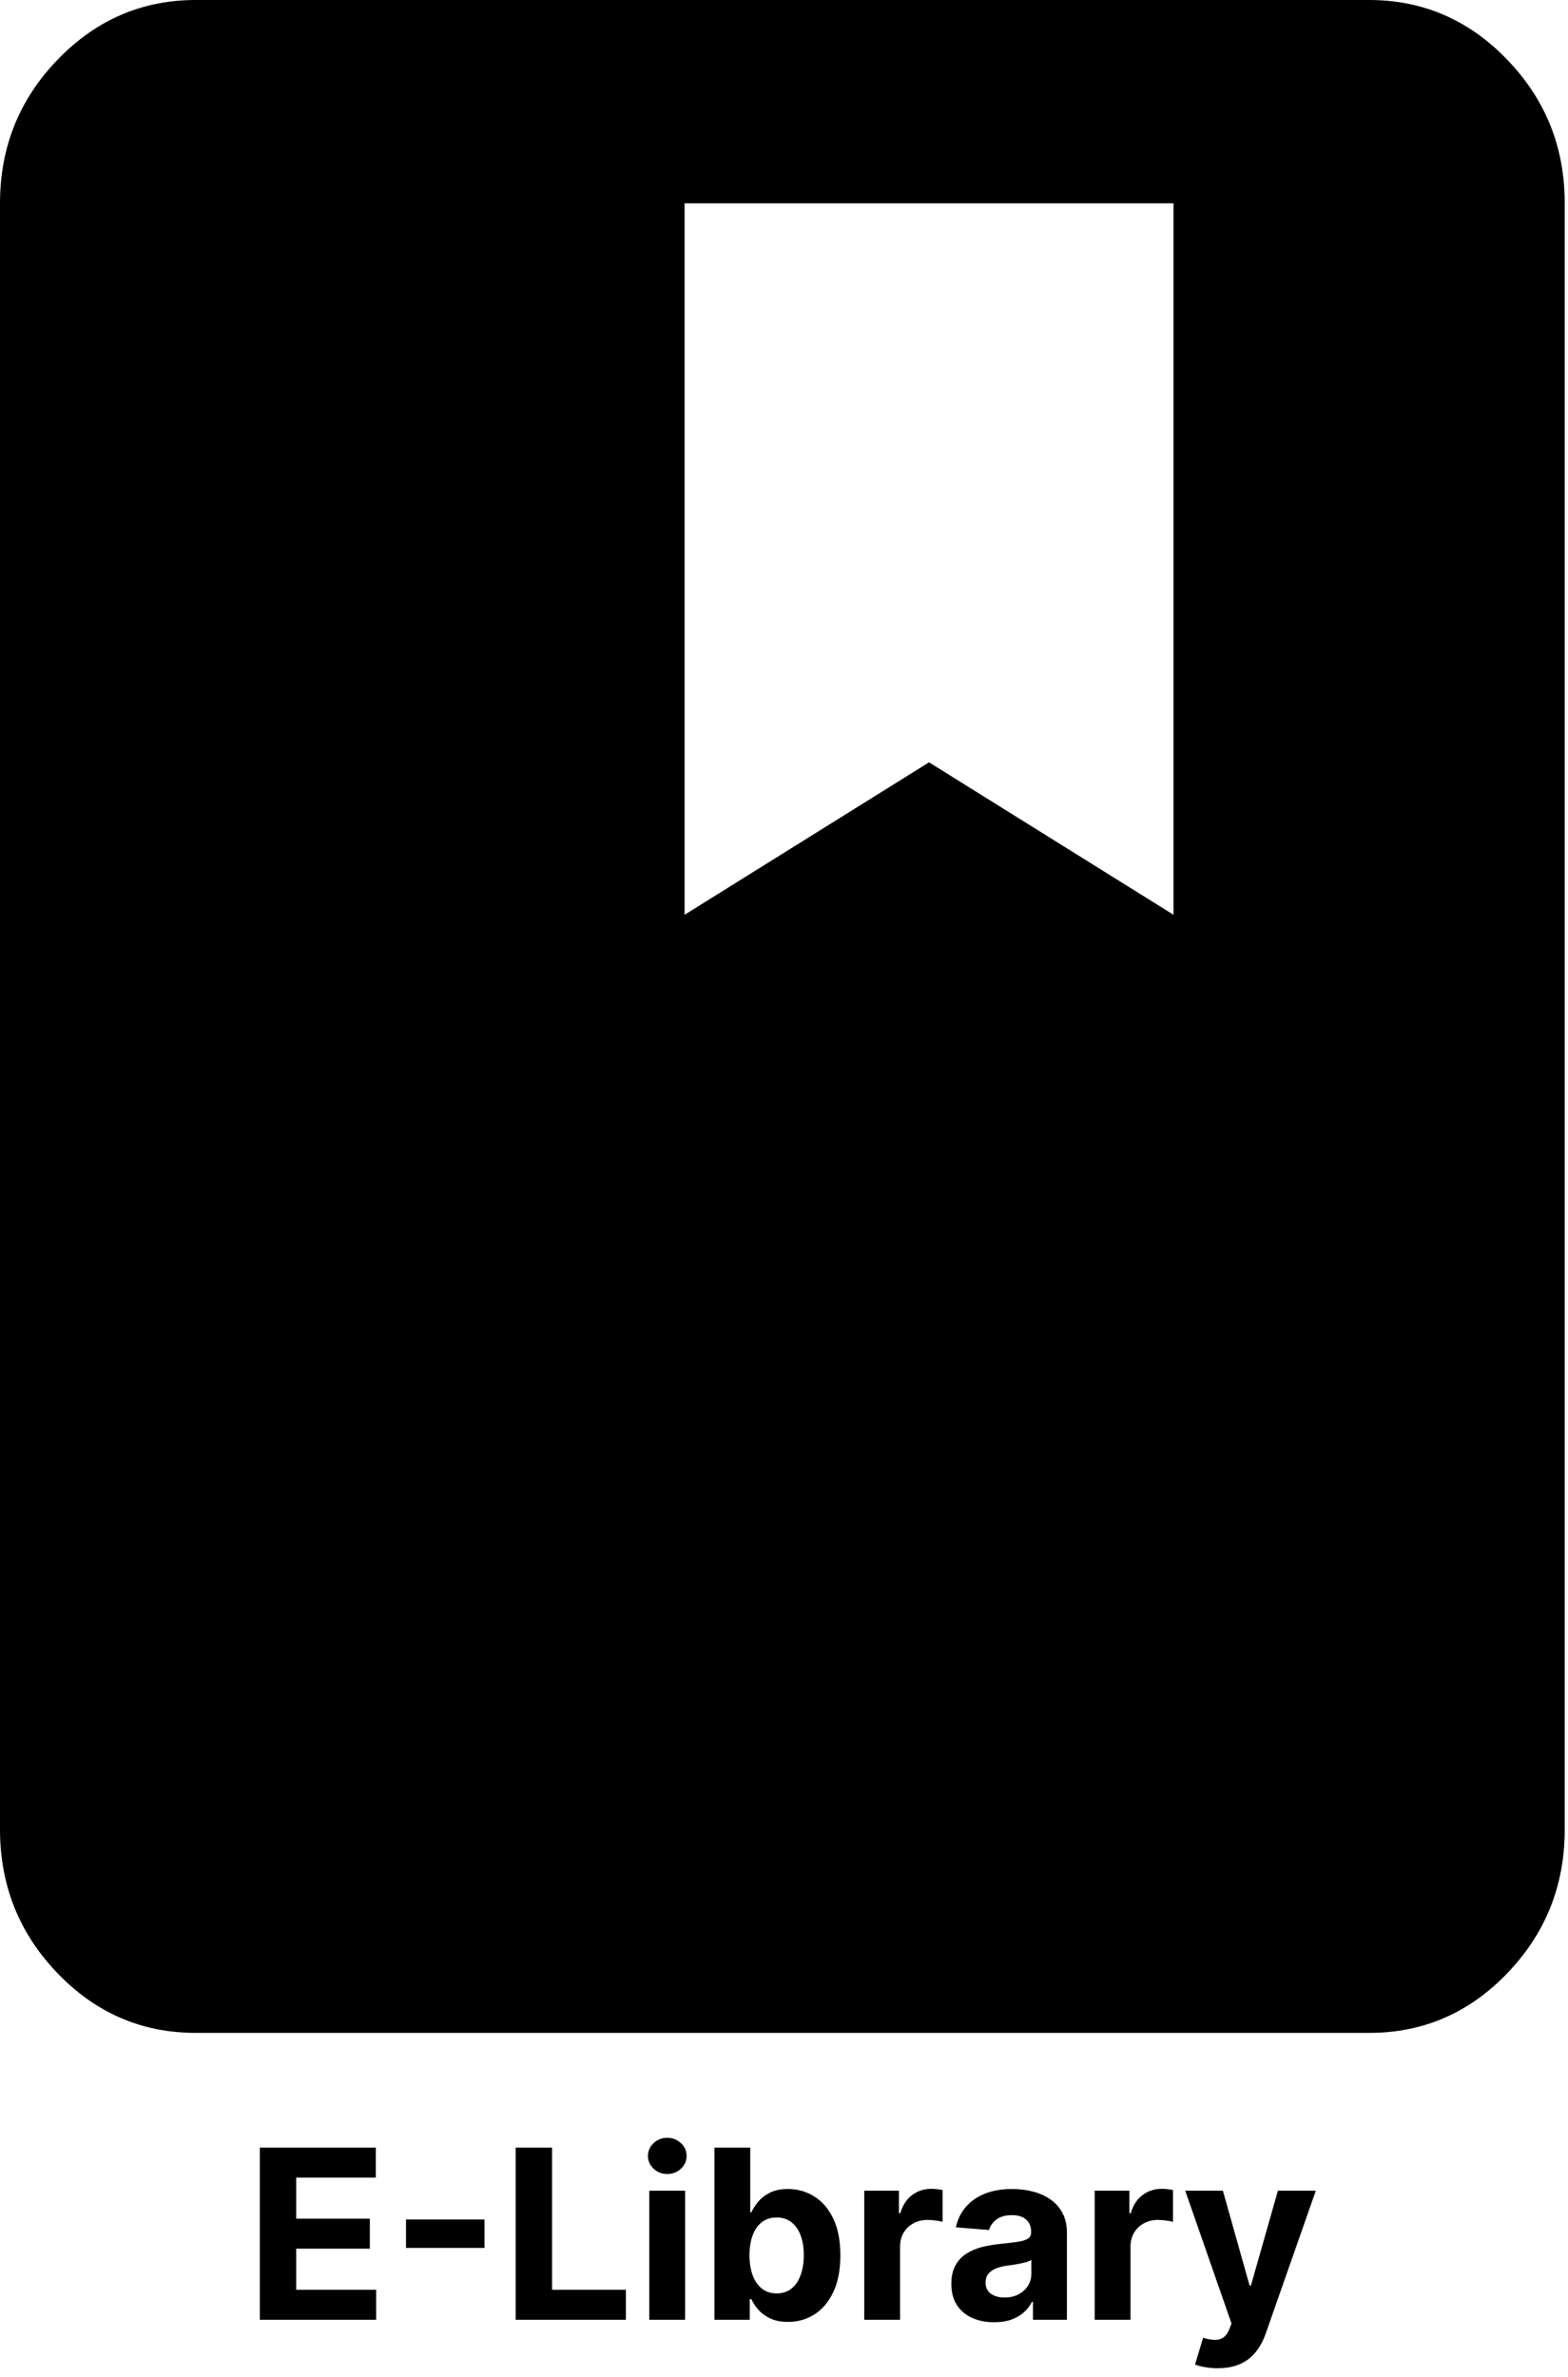 <svg width="159" height="241" viewBox="0 0 159 241" fill="none" xmlns="http://www.w3.org/2000/svg">
<path d="M126.712 231.704H126.849L129.585 222.09H133.429L128.34 236.596C128.096 237.3 127.763 237.914 127.343 238.437C126.928 238.965 126.403 239.371 125.767 239.655C125.13 239.945 124.363 240.09 123.465 240.09C123.005 240.09 122.573 240.053 122.17 239.979C121.772 239.911 121.442 239.823 121.181 239.715L121.999 237.005C122.425 237.136 122.809 237.206 123.149 237.218C123.496 237.229 123.795 237.15 124.045 236.979C124.301 236.809 124.508 236.519 124.667 236.11L124.88 235.556L120.184 222.09H124.002L126.712 231.704ZM102.632 221.92C103.359 221.92 104.055 222.005 104.72 222.176C105.39 222.346 105.984 222.61 106.501 222.968C107.024 223.326 107.435 223.786 107.736 224.349C108.037 224.905 108.188 225.573 108.188 226.352V235.181H104.745V233.365H104.643C104.432 233.774 104.151 234.136 103.799 234.448C103.447 234.755 103.024 234.997 102.529 235.173C102.035 235.343 101.464 235.428 100.816 235.428C99.981 235.428 99.236 235.283 98.583 234.993C97.93 234.698 97.413 234.263 97.032 233.689C96.657 233.11 96.47 232.388 96.47 231.524C96.47 230.797 96.603 230.187 96.87 229.692C97.137 229.198 97.501 228.8 97.961 228.499C98.421 228.198 98.944 227.971 99.529 227.817C100.12 227.664 100.739 227.556 101.387 227.493C102.148 227.414 102.762 227.34 103.228 227.271C103.693 227.198 104.032 227.09 104.242 226.948C104.452 226.806 104.558 226.596 104.558 226.317V226.267C104.558 225.727 104.387 225.309 104.046 225.014C103.711 224.718 103.234 224.57 102.614 224.57C101.961 224.57 101.441 224.715 101.055 225.005C100.668 225.289 100.413 225.647 100.288 226.079L96.93 225.806C97.1 225.01 97.436 224.323 97.936 223.743C98.436 223.158 99.081 222.709 99.87 222.396C100.666 222.078 101.586 221.92 102.632 221.92ZM76.079 224.289H76.189C76.349 223.937 76.579 223.578 76.88 223.215C77.187 222.846 77.585 222.539 78.073 222.295C78.568 222.045 79.181 221.92 79.914 221.92C80.868 221.92 81.749 222.17 82.556 222.67C83.362 223.164 84.008 223.911 84.491 224.911C84.974 225.905 85.215 227.153 85.215 228.652C85.215 230.113 84.979 231.346 84.508 232.352C84.042 233.352 83.405 234.11 82.599 234.627C81.797 235.138 80.9 235.395 79.905 235.395C79.201 235.394 78.602 235.278 78.107 235.045C77.619 234.812 77.218 234.519 76.905 234.167C76.593 233.809 76.354 233.448 76.189 233.084H76.027V235.181H72.448V217.727H76.079V224.289ZM38.108 220.77H30.037V224.928H37.503V227.971H30.037V232.139H38.142V235.181H26.347V217.727H38.108V220.77ZM55.982 232.139H63.465V235.181H52.292V217.727H55.982V232.139ZM69.472 235.181H65.841V222.09H69.472V235.181ZM94.439 221.902C94.62 221.902 94.817 221.914 95.027 221.937C95.237 221.959 95.422 221.991 95.581 222.03V225.252C95.411 225.201 95.175 225.155 94.874 225.115C94.573 225.075 94.297 225.056 94.047 225.056C93.513 225.056 93.036 225.172 92.615 225.405C92.201 225.633 91.87 225.951 91.626 226.36C91.388 226.769 91.269 227.241 91.269 227.774V235.181H87.638V222.09H91.157V224.374H91.294C91.533 223.562 91.934 222.948 92.496 222.533C93.058 222.113 93.706 221.902 94.439 221.902ZM117.806 221.902C117.987 221.902 118.184 221.914 118.395 221.937C118.605 221.959 118.789 221.991 118.948 222.03V225.252C118.778 225.201 118.542 225.155 118.241 225.115C117.94 225.075 117.664 225.056 117.414 225.056C116.88 225.056 116.403 225.172 115.982 225.405C115.568 225.633 115.237 225.951 114.993 226.36C114.755 226.769 114.636 227.241 114.636 227.774V235.181H111.005V222.09H114.524V224.374H114.661C114.9 223.562 115.301 222.948 115.863 222.533C116.426 222.113 117.073 221.902 117.806 221.902ZM104.583 229.113C104.469 229.187 104.313 229.255 104.114 229.317C103.921 229.374 103.702 229.428 103.458 229.479C103.214 229.525 102.97 229.568 102.726 229.607C102.481 229.642 102.259 229.673 102.061 229.701C101.635 229.764 101.262 229.863 100.944 229.999C100.626 230.135 100.378 230.32 100.202 230.553C100.026 230.78 99.939 231.064 99.939 231.405C99.939 231.9 100.118 232.278 100.476 232.539C100.839 232.795 101.299 232.923 101.855 232.923C102.389 232.923 102.861 232.818 103.271 232.607C103.679 232.392 104 232.102 104.233 231.738C104.466 231.375 104.583 230.962 104.583 230.502V229.113ZM78.755 224.809C78.164 224.809 77.664 224.965 77.255 225.277C76.852 225.59 76.542 226.034 76.326 226.607C76.11 227.181 76.002 227.857 76.002 228.636C76.002 229.414 76.11 230.093 76.326 230.673C76.542 231.252 76.855 231.704 77.264 232.027C77.673 232.346 78.17 232.505 78.755 232.505C79.346 232.505 79.846 232.343 80.255 232.02C80.664 231.69 80.973 231.235 81.184 230.655C81.4 230.07 81.508 229.397 81.508 228.636C81.508 227.88 81.403 227.215 81.192 226.642C80.982 226.068 80.673 225.619 80.264 225.295C79.855 224.971 79.352 224.809 78.755 224.809ZM49.13 227.895H41.17V225.014H49.13V227.895ZM67.665 216.729C68.205 216.73 68.665 216.911 69.046 217.274C69.432 217.632 69.625 218.062 69.625 218.562C69.625 219.067 69.432 219.502 69.046 219.865C68.665 220.223 68.205 220.402 67.665 220.402C67.125 220.402 66.662 220.223 66.275 219.865C65.895 219.502 65.704 219.067 65.704 218.562C65.704 218.062 65.895 217.632 66.275 217.274C66.662 216.911 67.125 216.729 67.665 216.729ZM138.833 0C144.287 0 148.958 2.019 152.846 6.059C156.733 10.098 158.674 14.949 158.667 20.609V185.484C158.667 191.152 156.726 196.006 152.846 200.045C148.965 204.084 144.294 206.101 138.833 206.094H19.834C14.38 206.094 9.712 204.077 5.831 200.045C1.95 196.012 0.007 191.159 0 185.484V20.609C0 14.942 1.944 10.091 5.831 6.059C9.718 2.026 14.386 0.007 19.834 0H138.833ZM69.417 92.742L94.208 77.285L119 92.742V20.609H69.417V92.742Z" fill="black"/>
</svg>
